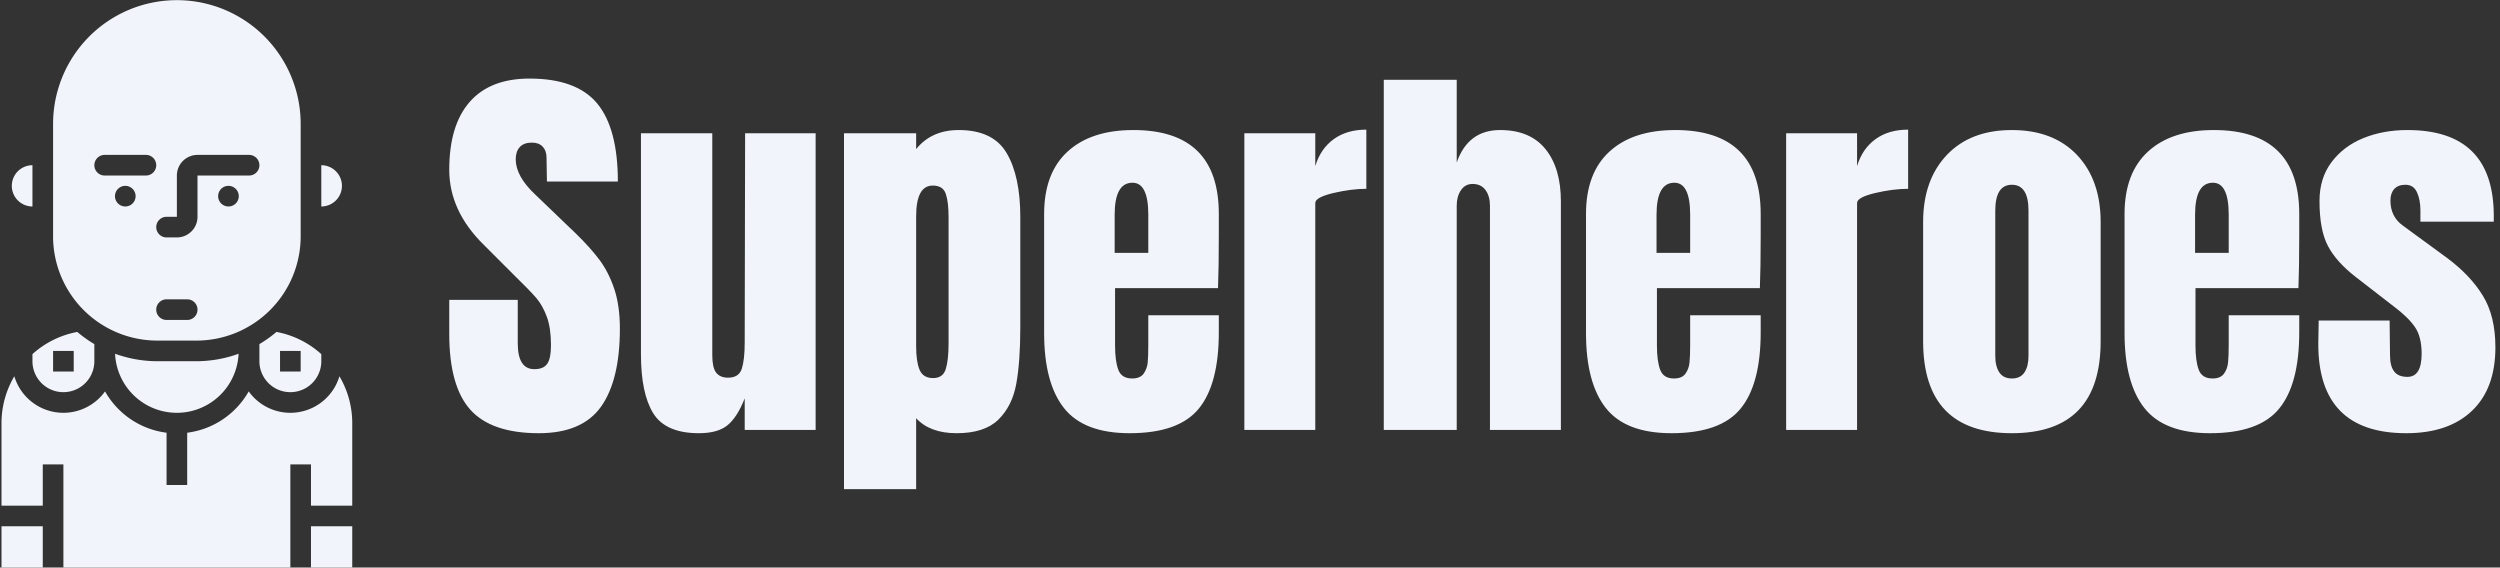 <svg xmlns="http://www.w3.org/2000/svg" version="1.1" xmlns:xlink="http://www.w3.org/1999/xlink" xmlns:svgjs="http://svgjs.dev/svgjs" width="2000" height="454" viewBox="0 0 2000 454"><rect x="0" y="0" width="2000" height="454" fill="#333333" stroke="none"/><g transform="matrix(1,0,0,1,-1.57,0.075)"><svg viewBox="0 0 396 90" data-background-color="#c24f49" preserveAspectRatio="xMidYMid meet" height="454" width="2000" xmlns="http://www.w3.org/2000/svg" xmlns:xlink="http://www.w3.org/1999/xlink"><g id="tight-bounds" transform="matrix(1,0,0,1,0.311,0.009)"><svg viewBox="0 0 395.52 89.983" height="89.983" width="395.52"><g><svg viewBox="0 0 482.049 109.668" height="89.983" width="395.52"><g transform="matrix(1,0,0,1,86.529,15.157)"><svg viewBox="0 0 395.52 79.355" height="79.355" width="395.52"><g id="textblocktransform"><svg viewBox="0 0 395.52 79.355" height="79.355" width="395.52" id="textblock"><g><svg viewBox="0 0 395.52 79.355" height="79.355" width="395.52"><g transform="matrix(1,0,0,1,0,0)"><svg width="395.52" viewBox="1.05 -43.35 252.43 50.65" height="79.355" data-palette-color="#f1f4fa"><path d="M12.1 0.4Q6.25 0.4 3.65-2.5 1.05-5.4 1.05-11.85L1.05-11.85 1.05-16.05 9.5-16.05 9.5-10.7Q9.5-7.5 11.55-7.5L11.55-7.5Q12.7-7.5 13.15-8.18 13.6-8.85 13.6-10.45L13.6-10.45Q13.6-12.55 13.1-13.93 12.6-15.3 11.83-16.23 11.05-17.15 9.05-19.1L9.05-19.1 5.35-22.8Q1.05-27 1.05-32.1L1.05-32.1Q1.05-37.6 3.58-40.48 6.1-43.35 10.95-43.35L10.95-43.35Q16.75-43.35 19.3-40.28 21.85-37.2 21.85-30.65L21.85-30.65 13.1-30.65 13.05-33.6Q13.05-34.45 12.58-34.95 12.1-35.45 11.25-35.45L11.25-35.45Q10.25-35.45 9.75-34.9 9.25-34.35 9.25-33.4L9.25-33.4Q9.25-31.3 11.65-29.05L11.65-29.05 16.65-24.25Q18.4-22.55 19.55-21.03 20.7-19.5 21.4-17.43 22.1-15.35 22.1-12.5L22.1-12.5Q22.1-6.15 19.78-2.88 17.45 0.4 12.1 0.4L12.1 0.4ZM31.85 0.4Q27.75 0.4 26.22-2.05 24.7-4.5 24.7-9.35L24.7-9.35 24.7-36.6 33.5-36.6 33.5-11.1Q33.5-10.75 33.5-9.22 33.5-7.7 33.97-7.08 34.45-6.45 35.45-6.45L35.45-6.45Q36.8-6.45 37.15-7.58 37.5-8.7 37.5-10.8L37.5-10.8 37.5-11.1 37.55-36.6 46.25-36.6 46.25 0 37.5 0 37.5-3.9Q36.6-1.6 35.4-0.6 34.2 0.4 31.85 0.4L31.85 0.4ZM49.75 7.3L49.75-36.6 58.65-36.6 58.65-34.65Q60.55-37 63.9-37L63.9-37Q68.15-37 69.82-34.15 71.5-31.3 71.5-26.25L71.5-26.25 71.5-12.7Q71.5-8.4 71-5.68 70.5-2.95 68.8-1.28 67.09 0.4 63.65 0.4L63.65 0.4Q60.35 0.4 58.65-1.45L58.65-1.45 58.65 7.3 49.75 7.3ZM60.75-6.4Q61.95-6.4 62.3-7.5 62.65-8.6 62.65-10.7L62.65-10.7 62.65-26.25Q62.65-28.15 62.3-29.15 61.95-30.15 60.7-30.15L60.7-30.15Q58.65-30.15 58.65-26.35L58.65-26.35 58.65-10.3Q58.65-8.45 59.07-7.43 59.5-6.4 60.75-6.4L60.75-6.4ZM84.99 0.4Q79.34 0.4 76.89-2.7 74.44-5.8 74.44-11.95L74.44-11.95 74.44-26.65Q74.44-31.7 77.34-34.35 80.24-37 85.44-37L85.44-37Q95.99-37 95.99-26.65L95.99-26.65 95.99-24Q95.99-20 95.89-17.5L95.89-17.5 83.19-17.5 83.19-10.4Q83.19-8.5 83.59-7.43 83.99-6.35 85.29-6.35L85.29-6.35Q86.29-6.35 86.72-6.95 87.14-7.55 87.22-8.33 87.29-9.1 87.29-10.6L87.29-10.6 87.29-14.15 95.99-14.15 95.99-12.05Q95.99-5.65 93.52-2.63 91.04 0.4 84.99 0.4L84.99 0.4ZM83.14-21.85L87.29-21.85 87.29-26.55Q87.29-30.5 85.34-30.5L85.34-30.5Q83.14-30.5 83.14-26.55L83.14-26.55 83.14-21.85ZM99.14 0L99.14-36.6 107.89-36.6 107.89-32.55Q108.54-34.7 110.17-35.88 111.79-37.05 114.19-37.05L114.19-37.05 114.19-29.75Q112.34-29.75 110.12-29.23 107.89-28.7 107.89-28L107.89-28 107.89 0 99.14 0ZM116.34 0L116.34-43.2 125.34-43.2 125.34-33Q126.74-37 130.69-37L130.69-37Q134.39-37 136.29-34.65 138.19-32.3 138.19-28.2L138.19-28.2 138.19 0 129.44 0 129.44-27.65Q129.44-28.85 128.89-29.6 128.34-30.35 127.29-30.35L127.29-30.35Q126.39-30.35 125.86-29.58 125.34-28.8 125.34-27.7L125.34-27.7 125.34 0 116.34 0ZM151.84 0.4Q146.19 0.4 143.74-2.7 141.29-5.8 141.29-11.95L141.29-11.95 141.29-26.65Q141.29-31.7 144.19-34.35 147.09-37 152.29-37L152.29-37Q162.84-37 162.84-26.65L162.84-26.65 162.84-24Q162.84-20 162.74-17.5L162.74-17.5 150.04-17.5 150.04-10.4Q150.04-8.5 150.44-7.43 150.84-6.35 152.14-6.35L152.14-6.35Q153.14-6.35 153.56-6.95 153.99-7.55 154.06-8.33 154.14-9.1 154.14-10.6L154.14-10.6 154.14-14.15 162.84-14.15 162.84-12.05Q162.84-5.65 160.36-2.63 157.89 0.4 151.84 0.4L151.84 0.4ZM149.99-21.85L154.14-21.85 154.14-26.55Q154.14-30.5 152.19-30.5L152.19-30.5Q149.99-30.5 149.99-26.55L149.99-26.55 149.99-21.85ZM165.98 0L165.98-36.6 174.73-36.6 174.73-32.55Q175.38-34.7 177.01-35.88 178.63-37.05 181.03-37.05L181.03-37.05 181.03-29.75Q179.18-29.75 176.96-29.23 174.73-28.7 174.73-28L174.73-28 174.73 0 165.98 0ZM193.83 0.4Q182.88 0.4 182.88-10.95L182.88-10.95 182.88-25.65Q182.88-30.85 185.81-33.93 188.73-37 193.83-37L193.83-37Q198.93-37 201.86-33.93 204.78-30.85 204.78-25.65L204.78-25.65 204.78-10.95Q204.78 0.4 193.83 0.4L193.83 0.4ZM193.83-6.35Q194.88-6.35 195.38-7.1 195.88-7.85 195.88-9.15L195.88-9.15 195.88-27.05Q195.88-30.25 193.83-30.25L193.83-30.25Q191.78-30.25 191.78-27.05L191.78-27.05 191.78-9.15Q191.78-7.85 192.28-7.1 192.78-6.35 193.83-6.35L193.83-6.35ZM218.28 0.4Q212.63 0.4 210.18-2.7 207.73-5.8 207.73-11.95L207.73-11.95 207.73-26.65Q207.73-31.7 210.63-34.35 213.53-37 218.73-37L218.73-37Q229.28-37 229.28-26.65L229.28-26.65 229.28-24Q229.28-20 229.18-17.5L229.18-17.5 216.48-17.5 216.48-10.4Q216.48-8.5 216.88-7.43 217.28-6.35 218.58-6.35L218.58-6.35Q219.58-6.35 220-6.95 220.43-7.55 220.5-8.33 220.58-9.1 220.58-10.6L220.58-10.6 220.58-14.15 229.28-14.15 229.28-12.05Q229.28-5.65 226.8-2.63 224.33 0.4 218.28 0.4L218.28 0.4ZM216.43-21.85L220.58-21.85 220.58-26.55Q220.58-30.5 218.63-30.5L218.63-30.5Q216.43-30.5 216.43-26.55L216.43-26.55 216.43-21.85ZM242.48 0.4Q231.63 0.4 231.63-10.6L231.63-10.6 231.68-13.5 240.43-13.5 240.48-9.2Q240.48-7.9 240.98-7.23 241.48-6.55 242.63-6.55L242.63-6.55Q244.38-6.55 244.38-9.4L244.38-9.4Q244.38-11.5 243.55-12.7 242.73-13.9 240.93-15.25L240.93-15.25 236.28-18.85Q233.88-20.7 232.83-22.68 231.78-24.65 231.78-28.25L231.78-28.25Q231.78-31.05 233.25-33.02 234.73-35 237.18-36 239.63-37 242.63-37L242.63-37Q253.28-37 253.28-26.4L253.28-26.4 253.28-25.7 244.23-25.7 244.23-27.1Q244.23-28.4 243.8-29.33 243.38-30.25 242.38-30.25L242.38-30.25Q241.48-30.25 241-29.73 240.53-29.2 240.53-28.3L240.53-28.3Q240.53-26.3 242.08-25.2L242.08-25.2 247.48-21.25Q250.38-19.1 251.93-16.57 253.48-14.05 253.48-10.2L253.48-10.2Q253.48-5.1 250.58-2.35 247.68 0.4 242.48 0.4L242.48 0.4Z" opacity="1" transform="matrix(1,0,0,1,0,0)" fill="#f1f4fa" class="wordmark-text-0" data-fill-palette-color="primary" id="text-0"></path></svg></g></svg></g></svg></g></svg></g><g><svg viewBox="0 0 67.795 109.668" height="109.668" width="67.795"><g><svg xmlns="http://www.w3.org/2000/svg" viewBox="15 6 34 55" x="0" y="0" height="109.668" width="67.795" class="icon-icon-0" data-fill-palette-color="accent" id="icon-0"><g fill="#f1f4fa" data-fill-palette-color="accent"><path d="M40 39.341V41a3 3 0 0 0 6 0v-0.687a8.926 8.926 0 0 0-4.346-2.152A11.99 11.99 0 0 1 40 39.341ZM42 40h2v2H42Z" fill="#f1f4fa" data-fill-palette-color="accent"></path><path d="M30.11 41a12.107 12.107 0 0 1-4.1-0.724 5.992 5.992 0 0 0 11.972 0 12.107 12.107 0 0 1-4.1 0.724Z" fill="#f1f4fa" data-fill-palette-color="accent"></path><path d="M30.11 39h3.78A10.109 10.109 0 0 0 44 28.89V18a12 12 0 0 0-24 0V28.89A10.109 10.109 0 0 0 30.11 39ZM27 26a1 1 0 1 1 1-1A1 1 0 0 1 27 26Zm6 11H31a1 1 0 0 1 0-2h2a1 1 0 0 1 0 2Zm4-11a1 1 0 1 1 1-1A1 1 0 0 1 37 26Zm-6 1h1V23a2 2 0 0 1 2-2h5a1 1 0 0 1 0 2H34v4a2 2 0 0 1-2 2H31a1 1 0 0 1 0-2Zm-6-6h4a1 1 0 0 1 0 2H25a1 1 0 0 1 0-2Z" fill="#f1f4fa" data-fill-palette-color="accent"></path><path d="M48 24a2 2 0 0 0-2-2v4A2 2 0 0 0 48 24Z" fill="#f1f4fa" data-fill-palette-color="accent"></path><path d="M18 40.313V41a3 3 0 0 0 6 0V39.341a11.99 11.99 0 0 1-1.654-1.18A8.926 8.926 0 0 0 18 40.313ZM22 42H20V40h2Z" fill="#f1f4fa" data-fill-palette-color="accent"></path><path d="M47.757 42.459a4.965 4.965 0 0 1-8.794 1.466A8.008 8.008 0 0 1 33 47.931V53H31V47.931a8.008 8.008 0 0 1-5.963-4.006 4.965 4.965 0 0 1-8.794-1.466A8.94 8.94 0 0 0 15 47v8h4V51h2V61H43V51h2v4h4V47A8.94 8.94 0 0 0 47.757 42.459Z" fill="#f1f4fa" data-fill-palette-color="accent"></path><rect x="45" y="57" width="4" height="4" fill="#f1f4fa" data-fill-palette-color="accent"></rect><path d="M18 26V22a2 2 0 0 0 0 4Z" fill="#f1f4fa" data-fill-palette-color="accent"></path><rect x="15" y="57" width="4" height="4" fill="#f1f4fa" data-fill-palette-color="accent"></rect></g></svg></g></svg></g></svg></g><defs></defs></svg><rect width="395.52" height="89.983" fill="none" stroke="none" visibility="hidden"></rect></g></svg></g></svg>